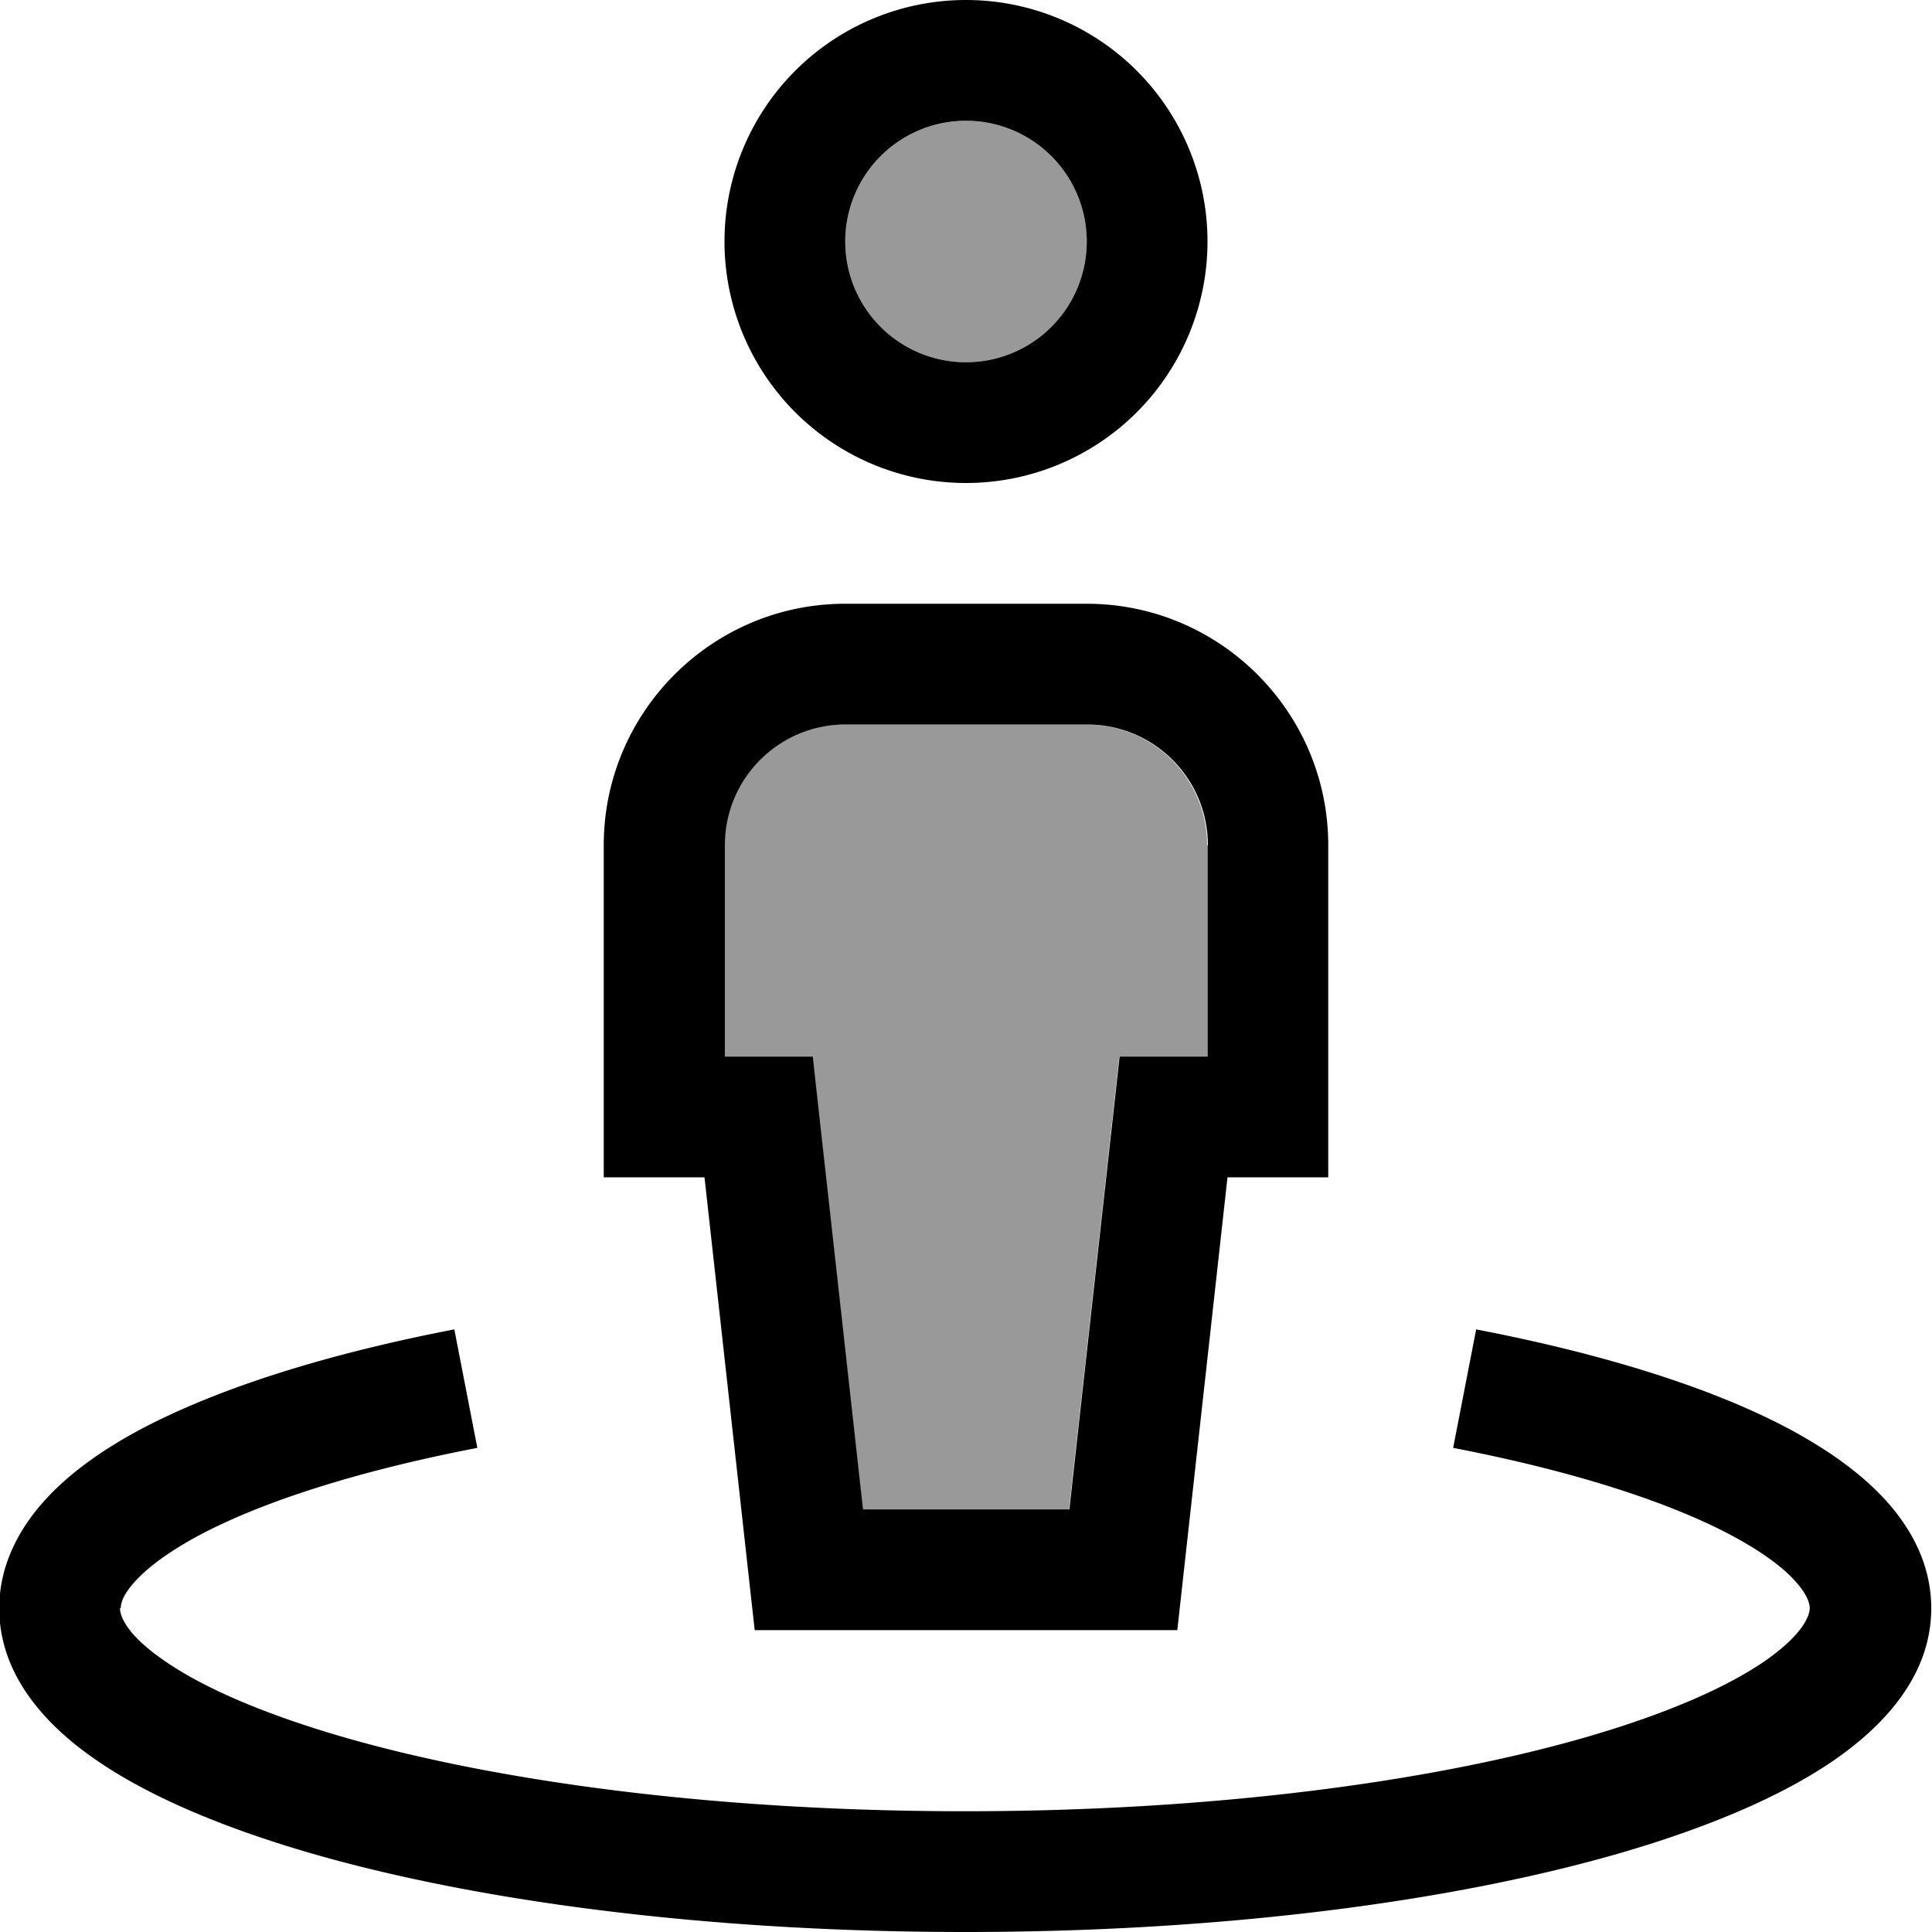 <svg fill="currentColor" xmlns="http://www.w3.org/2000/svg" viewBox="0 0 512 512"><!--! Font Awesome Pro 7.1.0 by @fontawesome - https://fontawesome.com License - https://fontawesome.com/license (Commercial License) Copyright 2025 Fonticons, Inc. --><path opacity=".4" fill="currentColor" d="M192 224l0 56 23.3 0c.9 8.5 5.4 48.5 13.3 120l54.7 0c7.9-71.5 12.4-111.5 13.3-120l23.3 0 0-56c0-17.7-14.3-32-32-32l-64 0c-17.7 0-32 14.3-32 32zM224 64a32 32 0 1 0 64 0 32 32 0 1 0 -64 0z"/><path fill="currentColor" d="M352 224c0-35.3-28.7-64-64-64l-64 0c-35.3 0-64 28.7-64 64l0 88 26.7 0 13.3 120 112 0 13.3-120 26.7 0 0-88zm-32 0l0 56-23.3 0c-.9 8.5-5.4 48.5-13.3 120l-54.7 0c-7.9-71.5-12.4-111.5-13.3-120l-23.3 0 0-56c0-17.7 14.3-32 32-32l64 0c17.7 0 32 14.3 32 32zM224 64a32 32 0 1 1 64 0 32 32 0 1 1 -64 0zm32 64a64 64 0 1 0 0-128 64 64 0 1 0 0 128zM32 426.2c0-1.1 .4-3.3 3.6-6.9 3.3-3.7 8.9-8 17.3-12.5 16.8-8.9 42-17 73.6-23.1l-6.1-31.4c-33.2 6.4-61.8 15.3-82.6 26.2-10.4 5.5-19.5 11.9-26.2 19.4-6.8 7.6-11.8 17.2-11.8 28.3 0 17.6 12.2 31 25.8 40.3 14.1 9.7 33.5 17.8 56 24.4 45.3 13.2 106.8 21.1 174.2 21.1s128.9-7.9 174.2-21.1c22.5-6.6 41.9-14.7 56-24.4 13.6-9.4 25.8-22.7 25.8-40.3 0-11.1-4.9-20.6-11.8-28.3-6.7-7.5-15.9-13.9-26.2-19.4-20.8-11-49.4-19.8-82.6-26.2l-6.1 31.4c31.6 6.1 56.8 14.2 73.6 23.1 8.4 4.5 14 8.7 17.3 12.5 3.2 3.6 3.6 5.9 3.6 6.9 0 1.6-1.3 6.6-11.9 14-10.2 7-25.9 13.9-46.8 20-41.6 12.1-100 19.8-165.2 19.8s-123.6-7.7-165.2-19.8c-20.9-6.1-36.7-13-46.8-20-10.7-7.3-11.9-12.3-11.9-14z"/></svg>